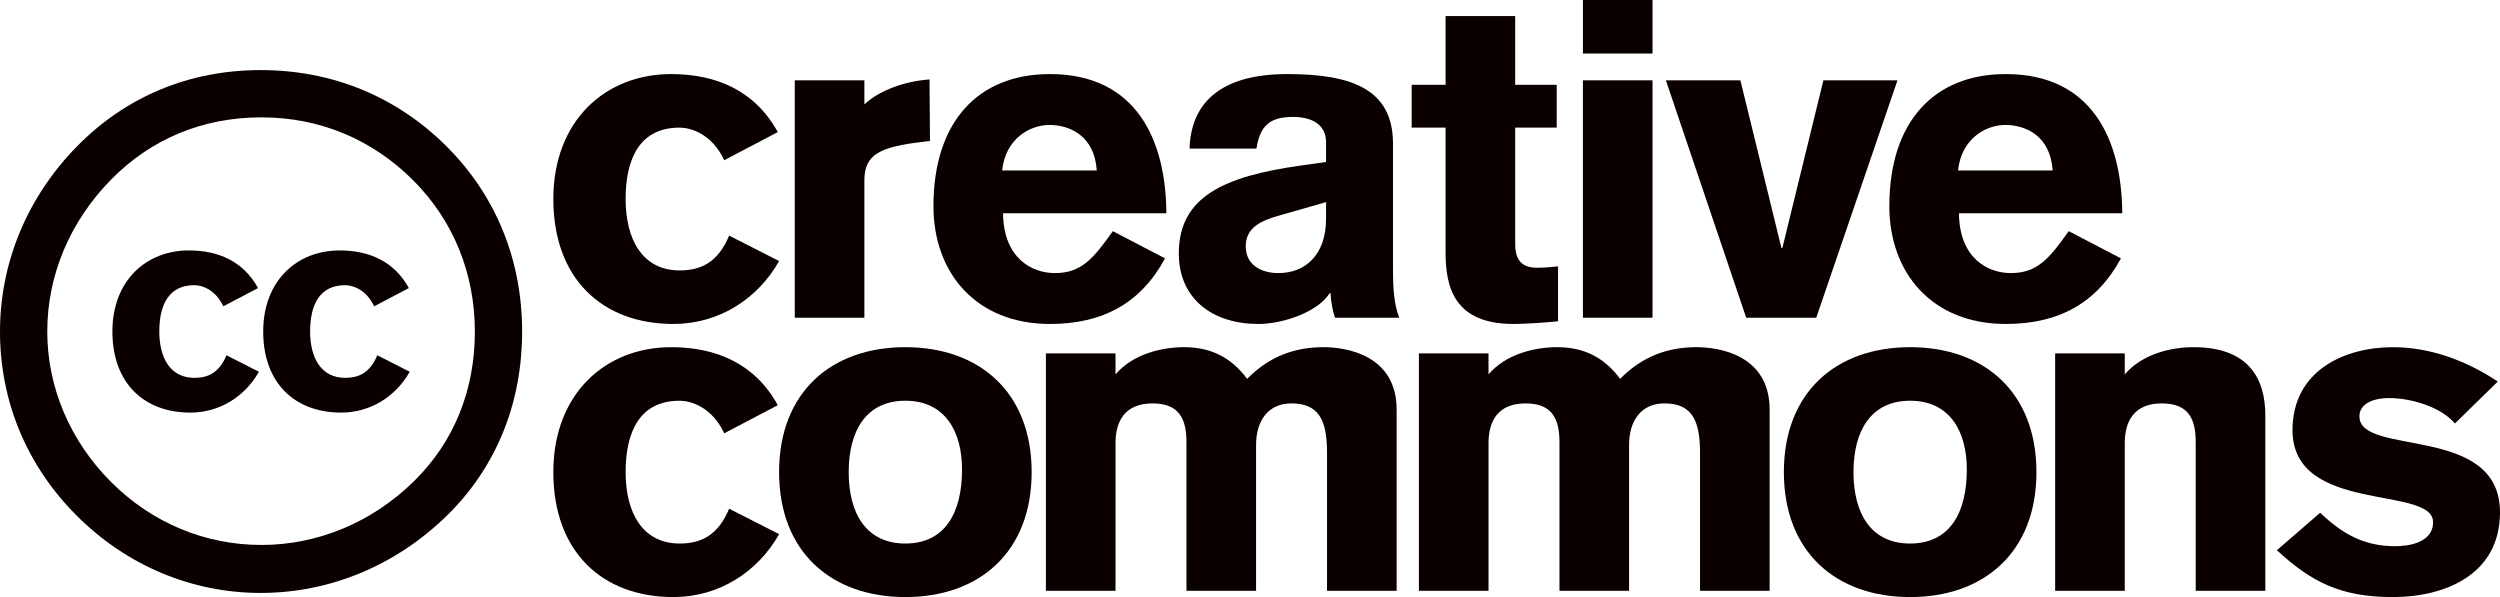 <?xml version="1.0" encoding="UTF-8" standalone="no"?>
<!DOCTYPE svg PUBLIC "-//W3C//DTD SVG 1.1//EN" "http://www.w3.org/Graphics/SVG/1.1/DTD/svg11.dtd">

<!-- Created with Vectornator (http://vectornator.io/) -->
<svg height="100%" stroke-miterlimit="10" style="fill-rule:nonzero;clip-rule:evenodd;stroke-linecap:round;stroke-linejoin:round;" version="1.1" viewBox="0 0 303.044 72.375" width="100%" xml:space="preserve" xmlns="http://www.w3.org/2000/svg" xmlns:vectornator="http://vectornator.io" xmlns:xlink="http://www.w3.org/1999/xlink">
<defs/>
<clipPath id="ArtboardFrame">
<rect height="72.375" width="303.044" x="0" y="0"/>
</clipPath>
<g clip-path="url(#ArtboardFrame)" id="Untitled" vectornator:layerName="Untitled">
<path d="M94.282 49.116C91.523 44.086 86.817 42.084 81.354 42.084C73.403 42.084 67.074 47.709 67.074 57.23C67.074 66.912 73.024 72.375 81.624 72.375C87.141 72.375 91.847 69.346 94.443 64.748L88.385 61.665C87.032 64.911 84.977 65.885 82.381 65.885C77.891 65.885 75.836 62.153 75.836 57.231C75.836 52.308 77.567 48.576 82.381 48.576C83.679 48.576 86.276 49.279 87.79 52.525L94.282 49.116Z" fill="#0a0000" fill-rule="evenodd" opacity="1" stroke="none"/>
<path d="M109.746 48.575C114.56 48.575 116.616 52.307 116.616 56.905C116.616 62.152 114.56 65.884 109.746 65.884C104.932 65.884 102.877 62.152 102.877 57.23C102.877 52.308 104.932 48.575 109.746 48.575ZM109.746 42.084C100.767 42.084 94.439 47.547 94.439 57.23C94.439 66.912 100.767 72.375 109.746 72.375C118.725 72.375 125.054 66.912 125.054 57.23C125.054 47.548 118.725 42.084 109.746 42.084Z" fill="#0a0000" fill-rule="evenodd" opacity="1" stroke="none"/>
<path d="M126.783 71.617L135.221 71.617L135.221 53.714C135.221 51.118 136.303 48.9 139.71 48.9C142.956 48.9 143.821 50.793 143.821 53.606L143.821 71.618L152.259 71.618L152.259 53.93C152.259 51.009 153.719 48.9 156.532 48.9C159.723 48.9 160.859 50.739 160.859 54.796L160.859 71.617L169.297 71.617L169.297 49.657C169.297 43.058 163.239 42.084 160.426 42.084C157.072 42.084 153.935 43.112 151.177 45.924C149.283 43.382 146.85 42.084 143.55 42.084C140.954 42.084 137.384 42.841 135.22 45.384L135.22 42.842L126.782 42.842L126.782 71.617L126.783 71.617Z" fill="#0a0000" fill-rule="evenodd" opacity="1" stroke="none"/>
<path d="M171.997 71.617L180.435 71.617L180.435 53.714C180.435 51.118 181.517 48.9 184.924 48.9C188.17 48.9 189.035 50.793 189.035 53.606L189.035 71.618L197.473 71.618L197.473 53.93C197.473 51.009 198.933 48.9 201.745 48.9C204.936 48.9 206.073 50.739 206.073 54.796L206.073 71.617L214.511 71.617L214.511 49.657C214.511 43.058 208.452 42.084 205.64 42.084C202.286 42.084 199.15 43.112 196.391 45.924C194.498 43.382 192.064 42.084 188.764 42.084C186.168 42.084 182.598 42.841 180.434 45.384L180.434 42.842L171.996 42.842L171.996 71.617L171.997 71.617Z" fill="#0a0000" fill-rule="evenodd" opacity="1" stroke="none"/>
<path d="M231.544 48.575C236.357 48.575 238.413 52.307 238.413 56.905C238.413 62.152 236.357 65.884 231.544 65.884C226.73 65.884 224.674 62.152 224.674 57.23C224.674 52.308 226.73 48.575 231.544 48.575ZM231.544 42.084C222.565 42.084 216.236 47.547 216.236 57.23C216.236 66.912 222.564 72.375 231.544 72.375C240.523 72.375 246.852 66.912 246.852 57.23C246.852 47.548 240.523 42.084 231.544 42.084Z" fill="#0a0000" fill-rule="evenodd" opacity="1" stroke="none"/>
<path d="M249.122 71.617L257.56 71.617L257.56 53.714C257.56 51.118 258.642 48.9 262.05 48.9C265.295 48.9 266.16 50.793 266.16 53.606L266.16 71.618L274.598 71.618L274.598 50.36C274.598 46.033 272.704 42.084 265.889 42.084C263.293 42.084 259.723 42.841 257.559 45.384L257.559 42.842L249.121 42.842L249.121 71.617L249.122 71.617Z" fill="#0a0000" fill-rule="evenodd" opacity="1" stroke="none"/>
<path d="M302.774 46.25C298.879 43.654 294.499 42.085 290.063 42.085C284.22 42.085 277.892 44.898 277.892 52.146C277.892 62.369 294.93 58.799 294.93 63.289C294.93 65.886 291.74 66.21 290.332 66.21C286.492 66.21 283.842 64.642 281.245 62.153L275.998 66.696C280.218 70.591 283.787 72.376 290.062 72.376C296.335 72.376 303.043 69.671 303.043 62.099C303.043 51.335 286.005 55.392 286.005 50.47C286.005 49.01 287.519 48.253 289.628 48.253C292.279 48.253 295.903 49.335 297.579 51.336L302.774 46.25Z" fill="#0a0000" fill-rule="evenodd" opacity="1" stroke="none"/>
<path d="M94.282 16.011C91.523 10.981 86.817 8.979 81.354 8.979C73.403 8.979 67.074 14.604 67.074 24.124C67.074 33.806 73.024 39.27 81.624 39.27C87.141 39.27 91.847 36.241 94.443 31.643L88.385 28.56C87.032 31.806 84.977 32.779 82.381 32.779C77.891 32.779 75.836 29.047 75.836 24.124C75.836 19.202 77.567 15.47 82.381 15.47C83.679 15.47 86.276 16.173 87.79 19.419L94.282 16.011Z" fill="#0a0000" fill-rule="evenodd" opacity="1" stroke="none"/>
<path d="M96.34 38.512L104.778 38.512L104.778 21.852C104.778 18.661 106.779 17.795 111.81 17.2L112.729 17.092L112.675 9.628C109.7 9.845 106.617 10.926 104.778 12.657L104.778 9.736L96.34 9.736L96.34 38.512Z" fill="#0a0000" fill-rule="evenodd" opacity="1" stroke="none"/>
<path d="M141.386 25.855C141.332 16.984 137.762 8.979 127.268 8.979C118.505 8.979 113.15 14.821 113.15 24.99C113.15 33.103 118.343 39.27 127.268 39.27C133.705 39.27 138.302 36.728 141.223 31.319L134.894 28.019C132.46 31.481 130.999 33.103 127.862 33.103C125.158 33.103 121.642 31.372 121.588 25.855C121.588 25.855 141.386 25.855 141.386 25.855ZM121.481 20.663C121.859 16.876 124.78 15.146 127.214 15.146C129.648 15.146 132.677 16.444 132.947 20.663L121.481 20.663Z" fill="#0a0000" fill-rule="evenodd" opacity="1" stroke="none"/>
<path d="M160.742 26.504C160.742 30.885 158.254 33.103 154.954 33.103C152.898 33.103 151.005 32.129 151.005 29.858C151.005 27.532 152.952 26.721 155.062 26.126L160.742 24.503L160.742 26.504ZM168.855 17.309C168.801 10.818 163.879 8.979 156.036 8.979C152.141 8.979 144.461 9.736 144.19 18.012L152.304 18.012C152.737 15.145 154.034 14.172 156.739 14.172C159.011 14.172 160.742 15.091 160.742 17.255L160.742 19.635L157.659 20.068C148.464 21.366 142.892 23.8 142.892 30.724C142.892 36.241 147.003 39.27 152.52 39.27C155.549 39.27 159.768 37.81 161.174 35.538L161.282 35.538C161.336 36.512 161.499 37.539 161.823 38.513L169.612 38.513C168.909 36.728 168.855 34.511 168.855 32.509C168.855 32.509 168.855 17.309 168.855 17.309Z" fill="#0a0000" fill-rule="evenodd" opacity="1" stroke="none"/>
<path d="M188.699 10.277L183.668 10.277L183.668 1.947L175.23 1.947L175.23 10.277L171.12 10.277L171.12 15.469L175.23 15.469L175.23 30.615C175.23 34.78 176.258 39.269 183.453 39.269C185.292 39.269 187.78 39.053 188.862 38.944L188.862 32.291C188.428 32.345 187.239 32.453 186.32 32.453C184.804 32.453 183.669 31.858 183.669 29.586L183.669 15.47L188.7 15.47L188.7 10.277L188.699 10.277Z" fill="#0a0000" fill-rule="evenodd" opacity="1" stroke="none"/>
<path d="M191.876 9.736L191.876 38.512L200.314 38.512L200.314 9.736L191.876 9.736ZM200.315 6.491L200.315 0L191.877 0L191.877 6.491L200.315 6.491Z" fill="#0a0000" fill-rule="evenodd" opacity="1" stroke="none"/>
<path d="M211.67 38.512L220.162 38.512L230.007 9.736L221.028 9.736L216.051 30.074L215.944 30.074L210.966 9.736L201.934 9.736L211.67 38.512Z" fill="#0a0000" fill-rule="evenodd" opacity="1" stroke="none"/>
<path d="M257.256 25.855C257.202 16.984 253.632 8.979 243.139 8.979C234.375 8.979 229.022 14.821 229.022 24.99C229.022 33.103 234.213 39.27 243.139 39.27C249.576 39.27 254.173 36.728 257.094 31.319L250.765 28.019C248.331 31.481 246.87 33.103 243.734 33.103C241.03 33.103 237.513 31.372 237.46 25.855C237.46 25.855 257.256 25.855 257.256 25.855ZM237.351 20.663C237.73 16.876 240.65 15.146 243.084 15.146C245.518 15.146 248.548 16.444 248.818 20.663L237.351 20.663Z" fill="#0a0000" fill-rule="evenodd" opacity="1" stroke="none"/>
<g opacity="1">
<path d="M31.602 8.495C22.92 8.495 15.28 11.708 9.376 17.698C3.299 23.863 0 31.85 0 40.185C0 48.606 3.212 56.42 9.29 62.498C15.367 68.575 23.268 71.874 31.602 71.874C39.936 71.874 48.011 68.575 54.262 62.411C60.166 56.594 63.291 48.867 63.291 40.185C63.291 31.59 60.166 23.776 54.175 17.785C48.098 11.708 40.284 8.495 31.602 8.495ZM31.689 14.226C38.808 14.226 45.146 16.917 50.095 21.866C54.956 26.728 57.561 33.153 57.561 40.185C57.561 47.304 55.043 53.555 50.181 58.331C45.058 63.366 38.46 66.058 31.688 66.058C24.829 66.058 18.404 63.367 13.456 58.418C8.507 53.468 5.729 46.957 5.729 40.185C5.729 33.326 8.507 26.815 13.456 21.779C18.318 16.831 24.57 14.226 31.689 14.226Z" fill="#0a0000" fill-rule="evenodd" opacity="1" stroke="none"/>
<path d="M31.28 34.919C29.49 31.655 26.436 30.356 22.891 30.356C17.731 30.356 13.624 34.006 13.624 40.185C13.624 46.468 17.485 50.014 23.067 50.014C26.648 50.014 29.701 48.048 31.386 45.065L27.454 43.064C26.576 45.17 25.243 45.802 23.558 45.802C20.644 45.802 19.311 43.38 19.311 40.186C19.311 36.992 20.434 34.569 23.558 34.569C24.4 34.569 26.085 35.026 27.068 37.131L31.28 34.919Z" fill="#0a0000" fill-rule="evenodd" opacity="1" stroke="none"/>
<path d="M49.562 34.919C47.771 31.655 44.718 30.356 41.173 30.356C36.013 30.356 31.905 34.006 31.905 40.185C31.905 46.468 35.767 50.014 41.348 50.014C44.929 50.014 47.982 48.048 49.667 45.065L45.735 43.064C44.858 45.17 43.524 45.802 41.839 45.802C38.926 45.802 37.591 43.38 37.591 40.186C37.591 36.992 38.715 34.569 41.839 34.569C42.681 34.569 44.366 35.026 45.35 37.131L49.562 34.919Z" fill="#0a0000" fill-rule="evenodd" opacity="1" stroke="none"/>
</g>
</g>
</svg>

